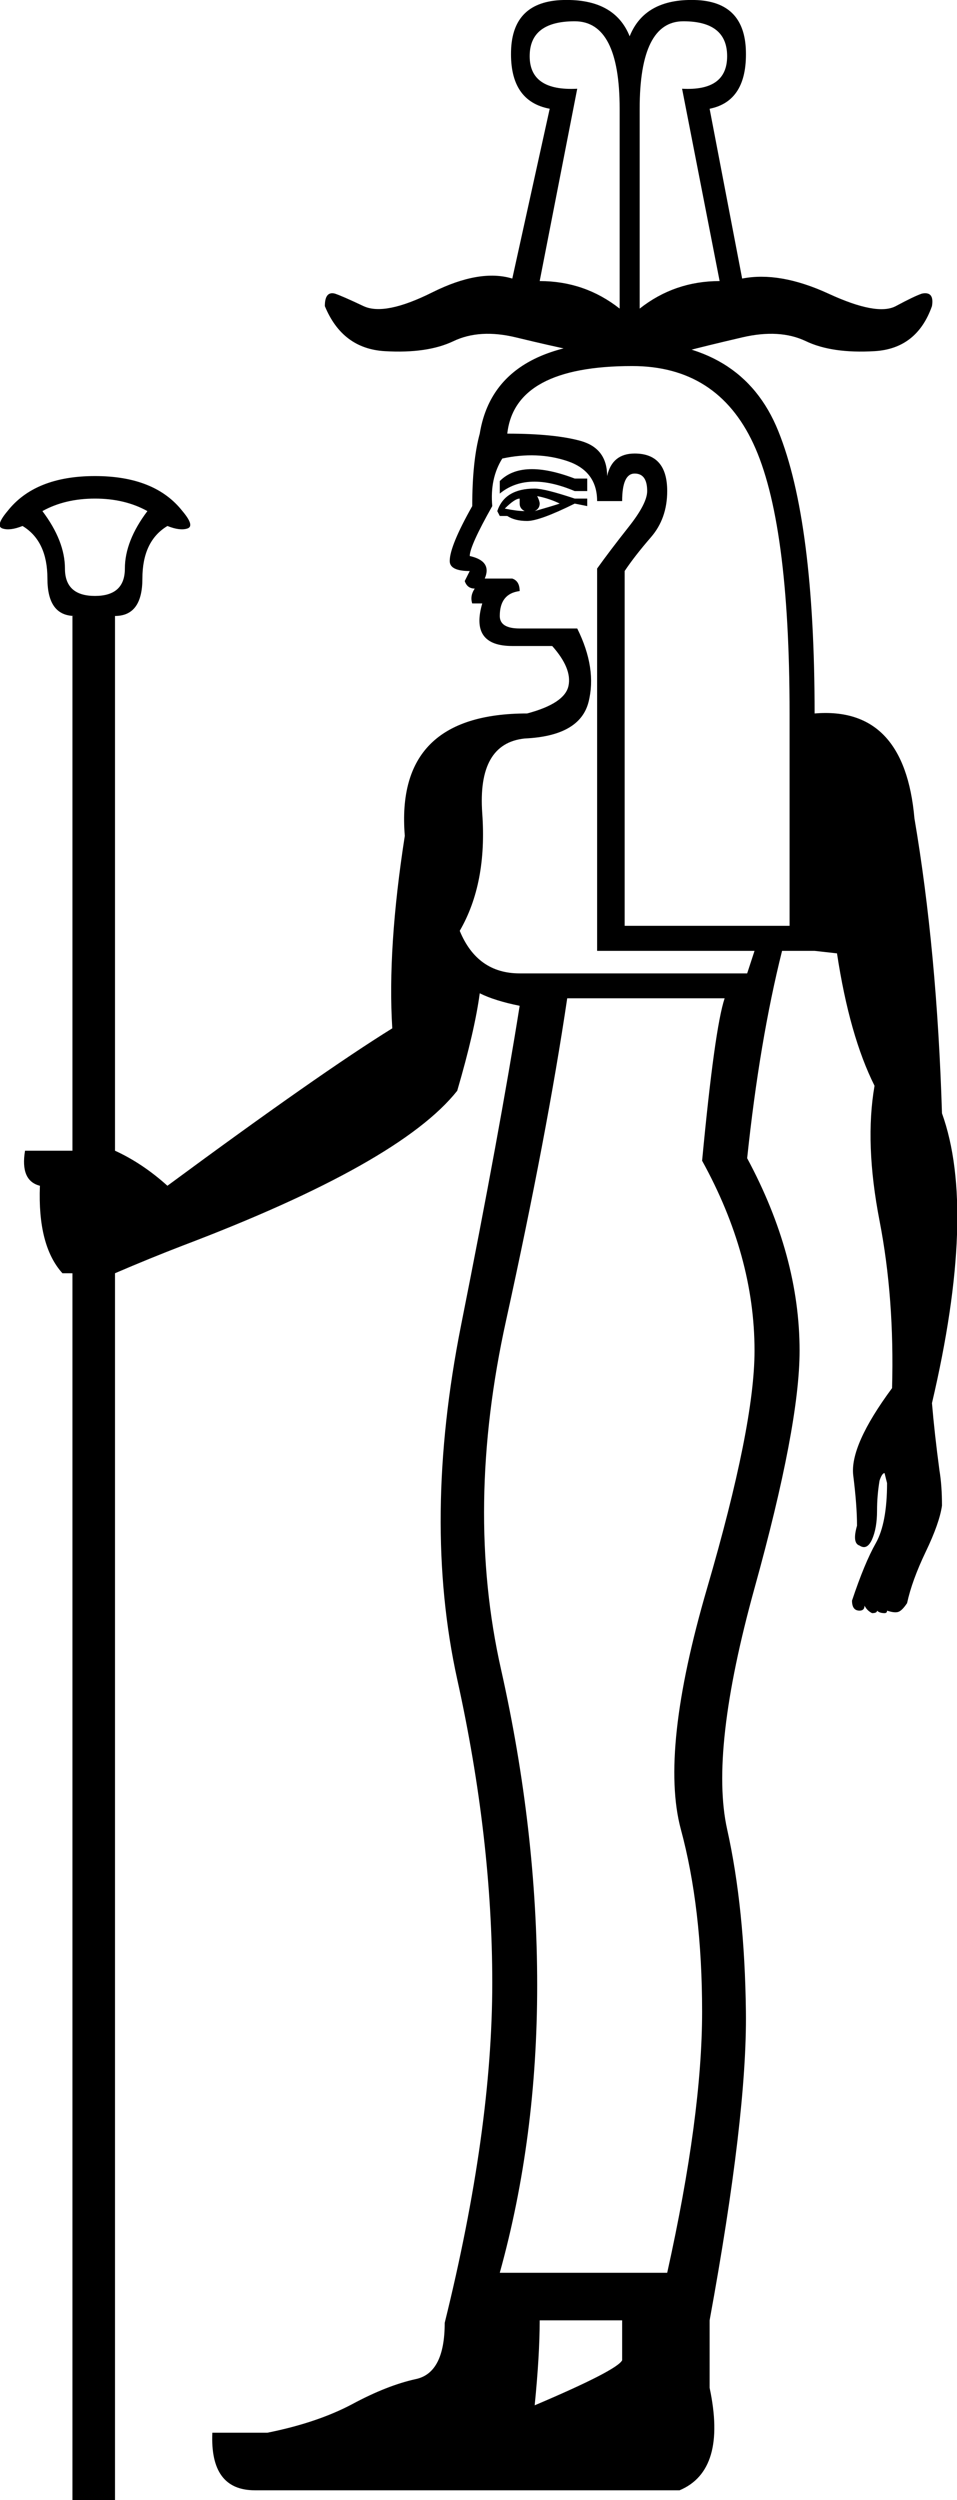 <?xml version='1.0' encoding ='UTF-8' standalone='yes'?>
<svg width='6.882' height='17.977' xmlns:inkscape='http://www.inkscape.org/namespaces/inkscape'>
<path style='fill:#000000; stroke:none' d=' M 4.079 7.178  Q 3.935 8.149 3.639 9.496  Q 3.342 10.844 3.603 12.003  Q 3.863 13.162 3.863 14.276  Q 3.863 15.372 3.594 16.342  L 4.798 16.342  Q 5.049 15.21 5.049 14.465  Q 5.049 13.719 4.896 13.153  Q 4.744 12.587 5.085 11.419  Q 5.426 10.251 5.426 9.712  Q 5.426 9.029 5.049 8.346  Q 5.139 7.394 5.211 7.178  L 4.079 7.178  Z  M 3.881 16.684  Q 3.881 16.935 3.845 17.295  Q 4.438 17.043 4.474 16.971  L 4.474 16.684  L 3.881 16.684  Z  M 4.223 3.441  L 4.223 3.531  L 4.133 3.531  Q 3.791 3.387 3.594 3.549  L 3.594 3.459  Q 3.755 3.297 4.133 3.441  L 4.223 3.441  Z  M 4.223 3.585  L 4.223 3.639  L 4.133 3.621  Q 3.881 3.746 3.791 3.746  Q 3.702 3.746 3.648 3.71  L 3.594 3.71  L 3.576 3.675  Q 3.63 3.513 3.845 3.513  Q 3.917 3.513 4.133 3.585  L 4.223 3.585  Z  M 4.025 3.621  Q 3.953 3.585 3.863 3.567  Q 3.881 3.603 3.881 3.621  Q 3.881 3.657 3.845 3.675  Q 3.971 3.639 4.025 3.621  Z  M 3.737 3.585  Q 3.702 3.585 3.63 3.657  Q 3.719 3.675 3.773 3.675  Q 3.737 3.657 3.737 3.621  Q 3.737 3.603 3.737 3.585  Z  M 5.678 6.657  L 5.678 5.13  Q 5.678 3.746 5.417 3.189  Q 5.157 2.632 4.546 2.632  Q 3.702 2.632 3.648 3.118  Q 3.989 3.118 4.178 3.171  Q 4.366 3.225 4.366 3.423  Q 4.402 3.261 4.564 3.261  Q 4.798 3.261 4.798 3.531  Q 4.798 3.728 4.681 3.863  Q 4.564 3.998 4.492 4.106  L 4.492 6.657  L 5.678 6.657  Z  M 0.683 3.585  Q 0.467 3.585 0.305 3.675  Q 0.467 3.89 0.467 4.088  Q 0.467 4.285 0.683 4.285  Q 0.898 4.285 0.898 4.088  Q 0.898 3.89 1.06 3.675  Q 0.898 3.585 0.683 3.585  Z  M 0.539 4.429  Q 0.341 4.429 0.341 4.16  Q 0.341 3.89 0.162 3.782  Q 0.072 3.818 0.018 3.8  Q -0.036 3.782 0.054 3.675  Q 0.252 3.423 0.683 3.423  Q 1.114 3.423 1.312 3.675  Q 1.402 3.782 1.348 3.8  Q 1.294 3.818 1.204 3.782  Q 1.024 3.89 1.024 4.16  Q 1.024 4.429 0.827 4.429  L 0.827 4.429  L 0.827 8.274  Q 1.024 8.364 1.204 8.526  Q 2.3 7.717 2.821 7.394  Q 2.785 6.819 2.911 6.01  Q 2.839 5.13 3.791 5.13  Q 4.061 5.058 4.088 4.932  Q 4.115 4.807 3.971 4.645  L 3.684 4.645  Q 3.378 4.645 3.468 4.339  L 3.396 4.339  Q 3.378 4.285 3.414 4.232  Q 3.36 4.232 3.342 4.178  L 3.378 4.106  Q 3.234 4.106 3.234 4.034  Q 3.234 3.926 3.396 3.639  Q 3.396 3.315 3.45 3.118  Q 3.558 2.453 4.528 2.453  Q 5.337 2.453 5.597 3.1  Q 5.858 3.746 5.858 5.13  Q 6.505 5.076 6.576 5.885  Q 6.738 6.837 6.774 8.005  Q 7.026 8.706 6.702 10.089  Q 6.72 10.305 6.756 10.574  Q 6.774 10.682 6.774 10.826  Q 6.756 10.952 6.657 11.158  Q 6.558 11.365 6.523 11.527  Q 6.487 11.581 6.46 11.59  Q 6.433 11.599 6.379 11.581  Q 6.379 11.599 6.361 11.599  Q 6.325 11.599 6.307 11.581  Q 6.307 11.599 6.271 11.599  Q 6.235 11.581 6.217 11.545  Q 6.217 11.581 6.181 11.581  Q 6.127 11.581 6.127 11.509  Q 6.217 11.239 6.298 11.096  Q 6.379 10.952 6.379 10.664  Q 6.361 10.592 6.361 10.592  Q 6.343 10.592 6.325 10.646  Q 6.307 10.754 6.307 10.862  Q 6.307 10.988 6.271 11.069  Q 6.235 11.149 6.181 11.113  Q 6.127 11.096 6.163 10.97  Q 6.163 10.826 6.136 10.61  Q 6.109 10.395 6.415 9.981  Q 6.433 9.335 6.325 8.778  Q 6.217 8.221 6.289 7.807  Q 6.109 7.448 6.019 6.855  L 5.858 6.837  L 4.294 6.837  L 4.294 4.088  Q 4.384 3.962 4.519 3.791  Q 4.654 3.621 4.654 3.531  Q 4.654 3.405 4.564 3.405  Q 4.474 3.405 4.474 3.603  L 4.294 3.603  Q 4.294 3.387 4.079 3.315  Q 3.863 3.243 3.612 3.297  Q 3.522 3.441 3.54 3.639  Q 3.378 3.926 3.378 3.998  Q 3.54 4.034 3.486 4.16  L 3.684 4.16  Q 3.737 4.178 3.737 4.25  Q 3.594 4.268 3.594 4.429  Q 3.594 4.519 3.737 4.519  L 4.151 4.519  Q 4.294 4.807 4.232 5.049  Q 4.169 5.292 3.773 5.31  Q 3.432 5.346 3.468 5.849  Q 3.504 6.352 3.306 6.693  Q 3.432 6.999 3.737 6.999  L 5.373 6.999  L 5.426 6.837  L 5.624 6.837  Q 5.462 7.484 5.373 8.328  Q 5.75 9.029 5.75 9.712  Q 5.75 10.251 5.426 11.419  Q 5.103 12.587 5.229 13.153  Q 5.355 13.719 5.364 14.465  Q 5.373 15.21 5.103 16.684  L 5.103 17.169  Q 5.229 17.762 4.887 17.906  L 1.833 17.906  Q 1.509 17.906 1.527 17.492  L 1.923 17.492  Q 2.282 17.42 2.534 17.286  Q 2.785 17.151 2.992 17.106  Q 3.198 17.061 3.198 16.702  Q 3.54 15.318 3.54 14.258  Q 3.54 13.216 3.288 12.075  Q 3.037 10.934 3.315 9.532  Q 3.594 8.131 3.737 7.232  Q 3.558 7.196 3.45 7.142  Q 3.414 7.412 3.288 7.843  Q 2.875 8.364 1.312 8.957  Q 1.078 9.047 0.827 9.155  L 0.827 17.977  L 0.521 17.977  L 0.521 9.155  L 0.449 9.155  Q 0.27 8.957 0.287 8.526  Q 0.144 8.49 0.18 8.274  L 0.521 8.274  L 0.521 4.429  L 0.539 4.429  Z  M 4.456 0.782  Q 4.456 0.153 4.133 0.153  Q 3.809 0.153 3.809 0.404  Q 3.809 0.656 4.151 0.638  L 3.881 2.021  Q 4.205 2.021 4.456 2.219  L 4.456 0.782  Z  M 5.337 2.003  Q 5.606 1.95 5.957 2.111  Q 6.307 2.273 6.442 2.201  Q 6.576 2.129 6.63 2.111  Q 6.72 2.093 6.702 2.201  Q 6.594 2.507 6.289 2.525  Q 5.983 2.543 5.795 2.453  Q 5.606 2.363 5.337 2.426  Q 5.067 2.489 4.932 2.525  Q 4.798 2.561 4.726 2.632  L 4.33 2.632  Q 4.241 2.543 4.106 2.516  Q 3.971 2.489 3.71 2.426  Q 3.45 2.363 3.261 2.453  Q 3.073 2.543 2.767 2.525  Q 2.462 2.507 2.336 2.201  Q 2.336 2.093 2.408 2.111  Q 2.462 2.129 2.614 2.201  Q 2.767 2.273 3.109 2.102  Q 3.45 1.932 3.684 2.003  L 3.953 0.782  Q 3.666 0.728 3.675 0.368  Q 3.684 0.009 4.052 0  Q 4.42 -0.009 4.528 0.261  Q 4.636 -0.009 4.995 0  Q 5.355 0.009 5.364 0.368  Q 5.373 0.728 5.103 0.782  L 5.337 2.003  Z  M 4.905 0.638  Q 5.229 0.656 5.229 0.404  Q 5.229 0.153 4.914 0.153  Q 4.6 0.153 4.6 0.782  L 4.6 2.219  Q 4.851 2.021 5.175 2.021  L 4.905 0.638  Z '/></svg>
